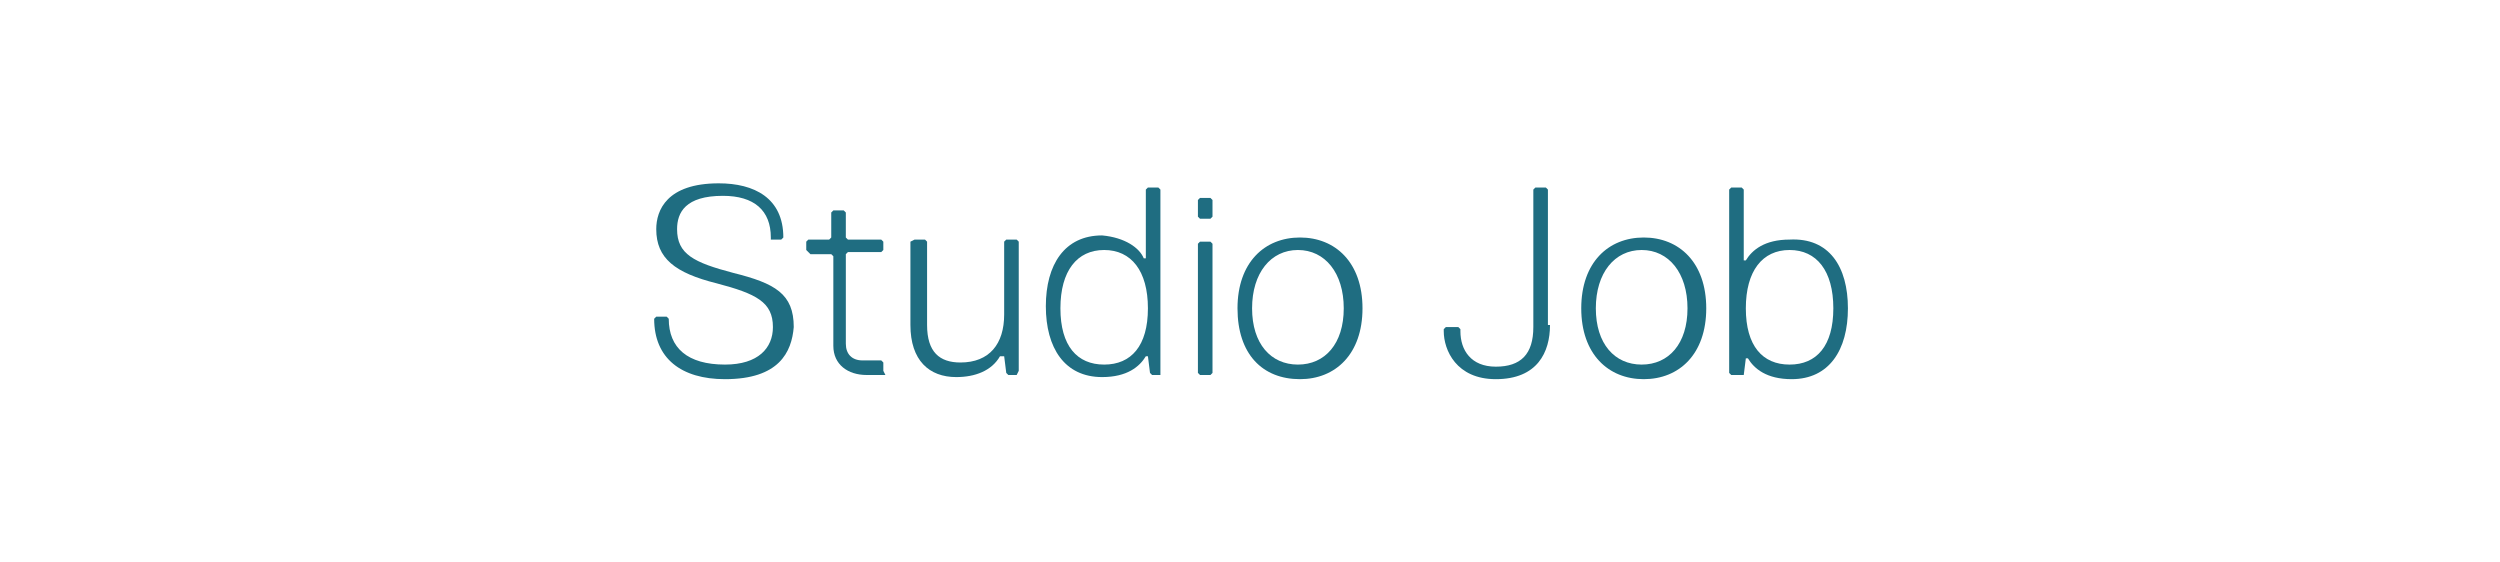 <?xml version="1.0" encoding="utf-8"?>
<!-- Generator: Adobe Illustrator 23.0.2, SVG Export Plug-In . SVG Version: 6.00 Build 0)  -->
<svg version="1.1" id="Layer_1" xmlns="http://www.w3.org/2000/svg" xmlns:xlink="http://www.w3.org/1999/xlink" x="0px" y="0px"
	 width="120px" height="27px" viewBox="0 0 120 27" style="enable-background:new 0 0 120 27;" xml:space="preserve">
<style type="text/css">
	.st0{fill:#1F6D81;}
</style>
<g>
	<path class="st0" d="M34.8,18.2c-2.1,0-3.4-1-3.4-2.9l0.1-0.1h0.5l0.1,0.1c0,1.4,0.9,2.2,2.7,2.2c1.6,0,2.3-0.8,2.3-1.8
		c0-1.2-0.8-1.6-2.7-2.1c-2-0.5-2.9-1.2-2.9-2.6c0-0.9,0.5-2.2,3-2.2c1.7,0,3.1,0.7,3.1,2.6l-0.1,0.1h-0.5L37,11.4
		c0-1.3-0.8-2-2.3-2c-1.8,0-2.2,0.8-2.2,1.6c0,1.2,0.8,1.6,2.7,2.1c2,0.5,2.9,1,2.9,2.6C38,16.9,37.4,18.2,34.8,18.2z"/>
	<path class="st0" d="M42.5,18h-0.9c-0.9,0-1.6-0.5-1.6-1.4v-4.3l-0.1-0.1h-1L38.7,12v-0.4l0.1-0.1h1l0.1-0.1v-1.2l0.1-0.1h0.5
		l0.1,0.1v1.2l0.1,0.1h1.6l0.1,0.1V12l-0.1,0.1h-1.6l-0.1,0.1v4.3c0,0.5,0.3,0.8,0.8,0.8h0.9l0.1,0.1v0.4L42.5,18z"/>
	<path class="st0" d="M43.9,11.5h0.5l0.1,0.1v4c0,1.3,0.6,1.8,1.6,1.8c1.4,0,2.1-0.9,2.1-2.3v-3.5l0.1-0.1h0.5l0.1,0.1v6.2L48.8,18
		h-0.4l-0.1-0.1l-0.1-0.8H48c-0.4,0.7-1.2,1-2.1,1c-1.3,0-2.2-0.8-2.2-2.5v-4L43.9,11.5z"/>
	<path class="st0" d="M54.9,12.4h0.1V9.1l0.1-0.1h0.5l0.1,0.1v8.8L55.7,18h-0.4l-0.1-0.1l-0.1-0.8h-0.1c-0.3,0.5-0.9,1-2.1,1
		c-1.8,0-2.7-1.4-2.7-3.4s0.9-3.4,2.7-3.4C54,11.4,54.7,11.9,54.9,12.4z M50.9,14.8c0,1.8,0.8,2.7,2.1,2.7c1.3,0,2.1-0.9,2.1-2.7
		S54.3,12,53,12C51.7,12,50.9,13,50.9,14.8z"/>
	<path class="st0" d="M58.1,10.5h-0.5l-0.1-0.1V9.6l0.1-0.1h0.5l0.1,0.1v0.8L58.1,10.5z M58.1,18h-0.5l-0.1-0.1v-6.2l0.1-0.1h0.5
		l0.1,0.1v6.2L58.1,18z"/>
	<path class="st0" d="M59.4,14.8c0-2.2,1.3-3.4,3-3.4c1.7,0,3,1.2,3,3.4s-1.3,3.4-3,3.4C60.6,18.2,59.4,17,59.4,14.8z M60.1,14.8
		c0,1.7,0.9,2.7,2.2,2.7c1.3,0,2.2-1,2.2-2.7S63.6,12,62.3,12C61,12,60.1,13.1,60.1,14.8z"/>
	<path class="st0" d="M74.4,15.6c0,1.3-0.6,2.6-2.6,2.6c-1.9,0-2.5-1.4-2.5-2.3v-0.1l0.1-0.1H70l0.1,0.1v0.1c0,0.9,0.5,1.7,1.7,1.7
		c1.2,0,1.8-0.6,1.8-1.9V9.1l0.1-0.1h0.5l0.1,0.1V15.6z"/>
	<path class="st0" d="M75.9,14.8c0-2.2,1.3-3.4,3-3.4c1.7,0,3,1.2,3,3.4s-1.3,3.4-3,3.4C77.2,18.2,75.9,17,75.9,14.8z M76.6,14.8
		c0,1.7,0.9,2.7,2.2,2.7c1.3,0,2.2-1,2.2-2.7S80.1,12,78.8,12C77.5,12,76.6,13.1,76.6,14.8z"/>
	<path class="st0" d="M88.7,14.8c0,2-0.9,3.4-2.7,3.4c-1.2,0-1.8-0.5-2.1-1h-0.1l-0.1,0.8L83.5,18h-0.4L83,17.9V9.1l0.1-0.1h0.5
		l0.1,0.1v3.4h0.1c0.3-0.5,0.9-1,2.1-1C87.8,11.4,88.7,12.8,88.7,14.8z M83.8,14.8c0,1.8,0.8,2.7,2.1,2.7s2.1-0.9,2.1-2.7
		S87.2,12,85.9,12S83.8,13,83.8,14.8z"/>
</g>
</svg>

